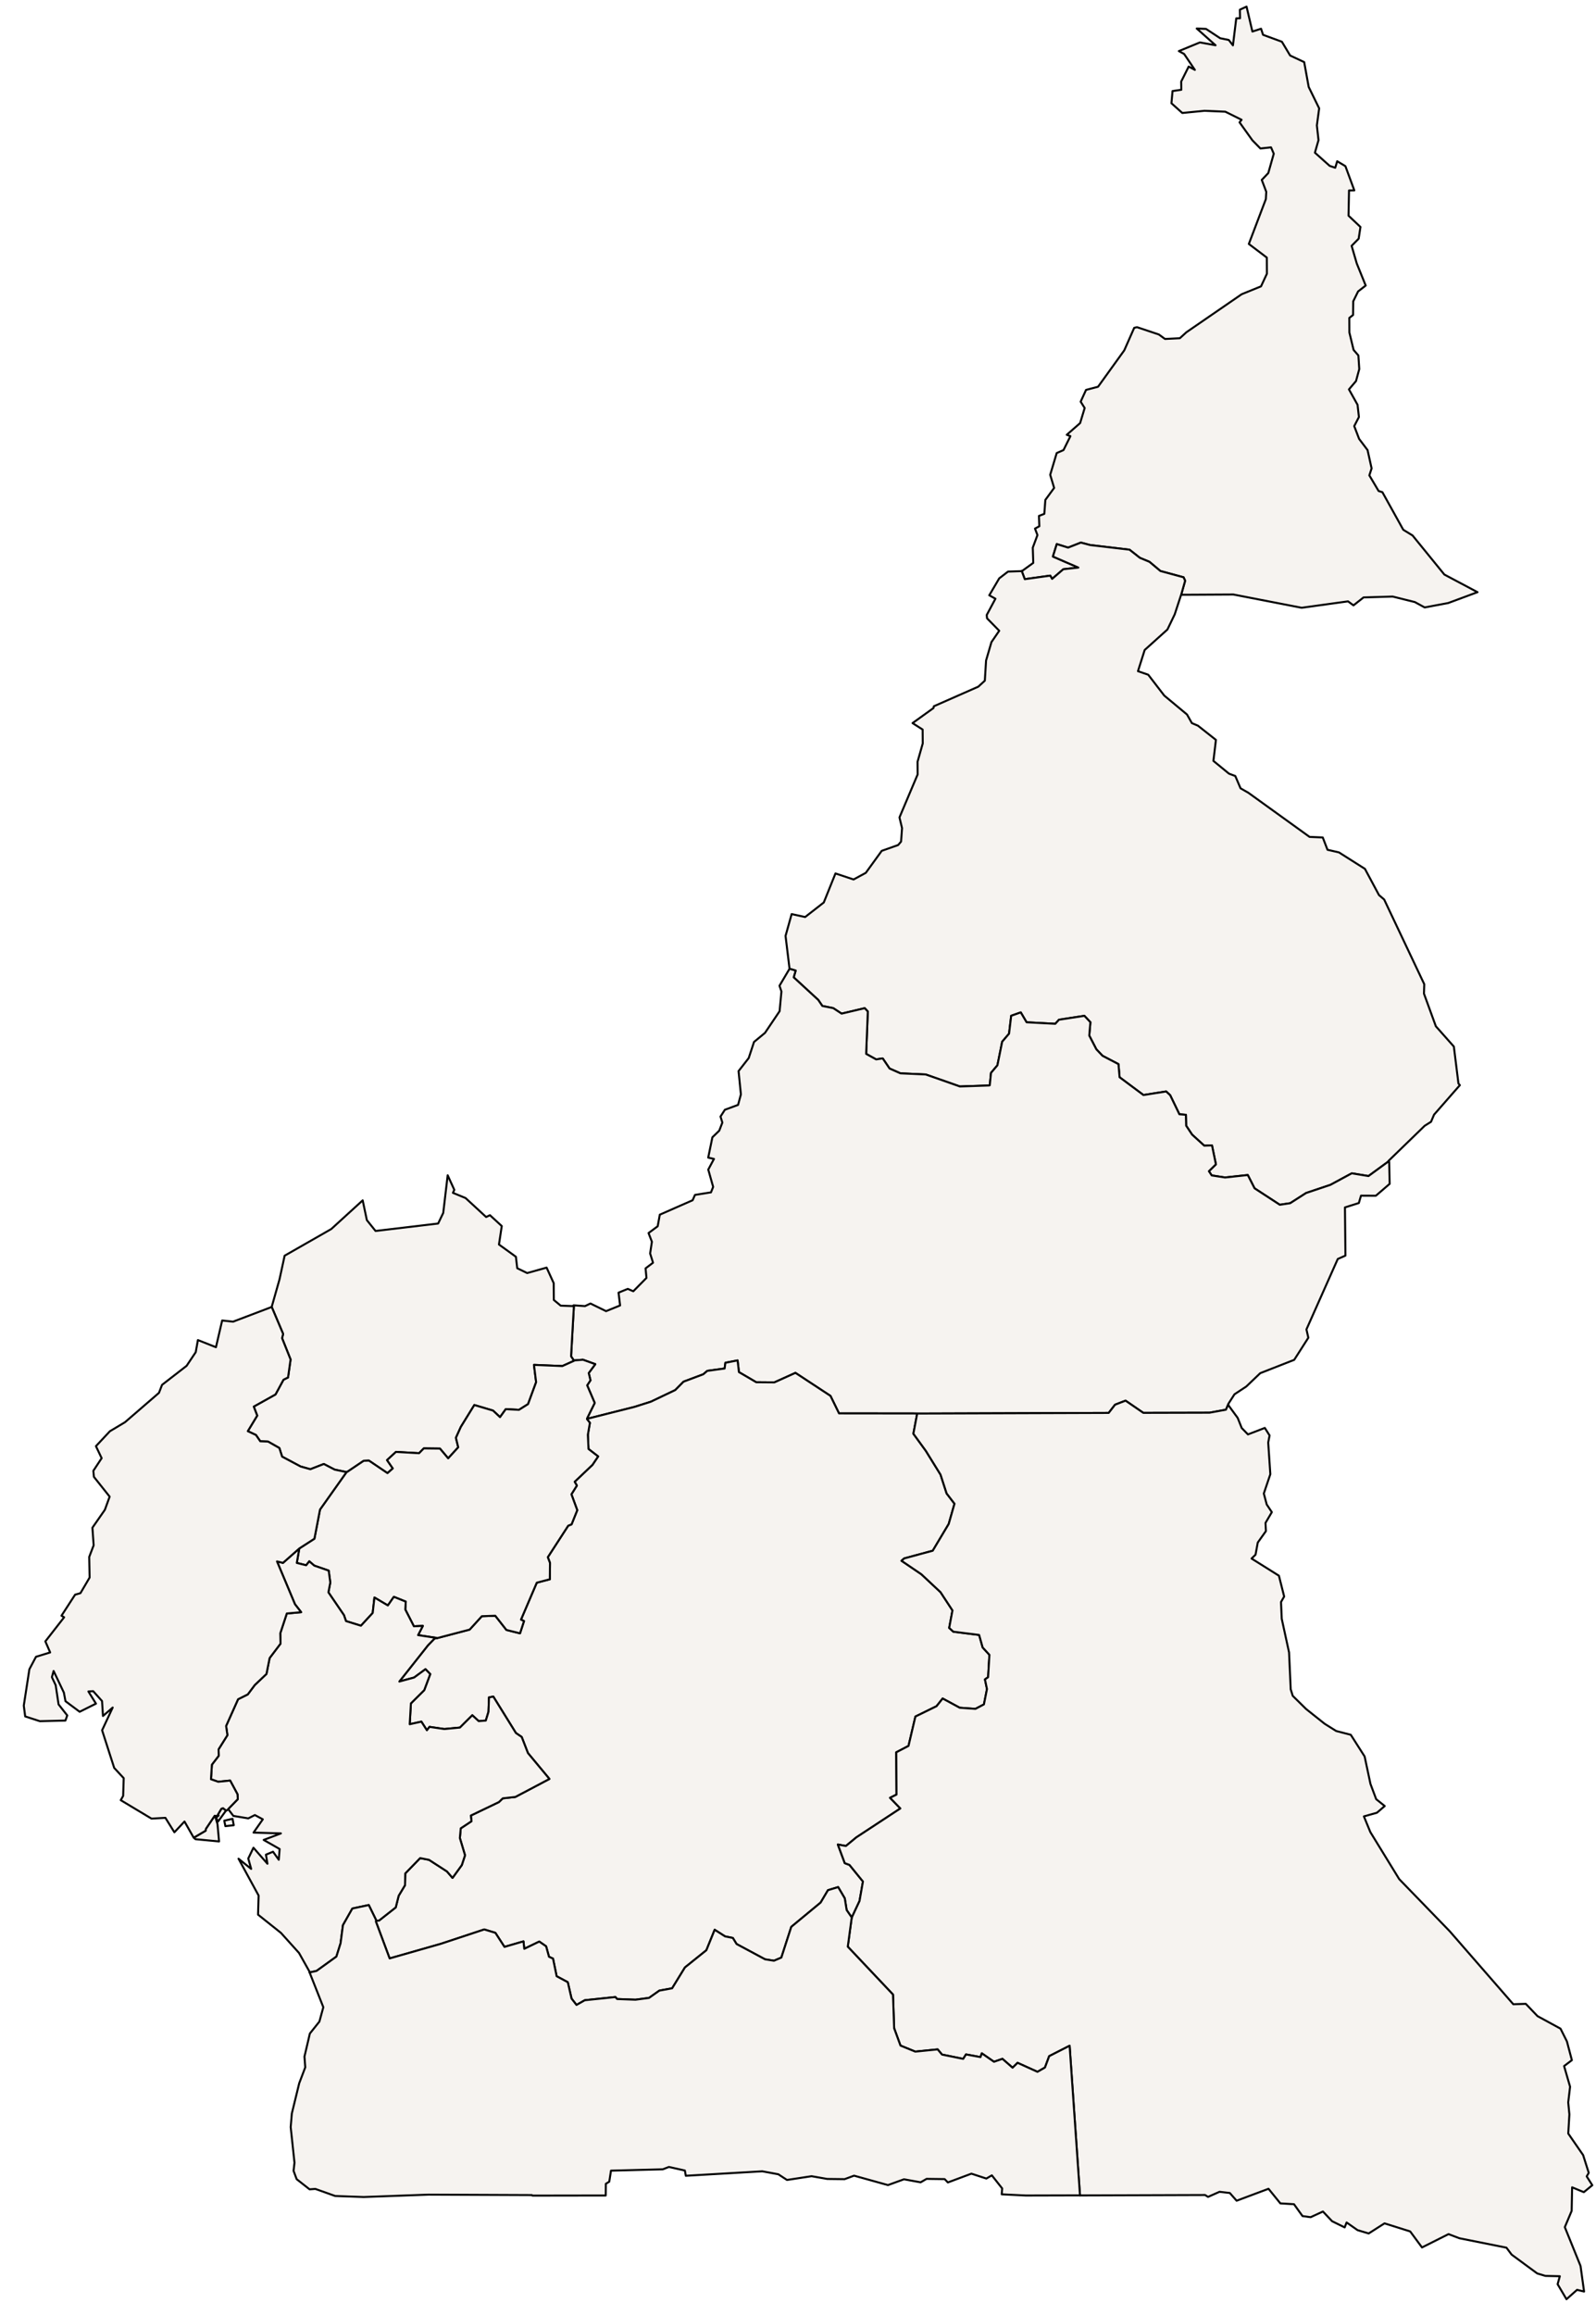 <?xml version="1.0" ?><!DOCTYPE svg  PUBLIC '-//W3C//DTD SVG 1.1//EN'  'http://www.w3.org/Graphics/SVG/1.1/DTD/svg11.dtd'><svg enable_background="new 0 0 800 1160" height="1160px" style="stroke-linejoin: round; stroke:#000; fill:#f6f3f0;" version="1.1" viewBox="0 0 800 1160" width="800px" xmlns="http://www.w3.org/2000/svg" xmlns:xlink="http://www.w3.org/1999/xlink"><defs><style type="text/css"><![CDATA[path { fill-rule: evenodd; }
#context path { fill: #eee; stroke: #bbb; } ]]></style></defs><g id="commune"><path d="M315.883,921.907L316.773,922.591L317.465,924.197L317.527,925.632L317.548,925.65L318.301,924.707L319.759,923.757L320.345,923.872L320.881,923.956L320.904,923.959L322.558,922.87L322.797,922.757L322.722,922.684L323.457,921.511L315.968,921.737L315.883,921.907Z " data-arrondisse="Yaoundé I" data-departemen="Mfoundi" data-region="Centre"/><path d="M325.282,926.041L324.338,922.906L323.075,923.028L322.797,922.757L322.558,922.87L320.904,923.959L320.881,923.956L320.761,924.661L322.042,925.933L322.657,925.935L323.525,925.658L323.427,926.257L323.969,926.335L324.64,926.254L325.285,926.047L325.282,926.041Z " data-arrondisse="Yaoundé V" data-commune="Yaoundé V" data-departemen="Mfoundi" data-region="Centre"/><path d="M320.345,923.872L319.759,923.757L318.301,924.707L317.548,925.65L317.429,925.803L317.256,927.43L318.788,928.786L318.89,931.289L318.914,931.265L319.058,931.121L322.341,928.099L323.41,926.361L323.427,926.257L323.525,925.658L322.657,925.935L322.042,925.933L320.761,924.661L320.881,923.956L320.345,923.872Z " data-arrondisse="Yaoundé III" data-commune="Yaoundé III" data-departemen="Mfoundi" data-region="Centre"/><path d="M317.527,925.632L317.211,925.833L316.346,926.44L315.323,925.955L314.473,926.2L313.598,926.429L313.315,927.299L312.75,928.675L312.553,929.068L312.65,929.091L314.034,930.758L316.404,932.498L319.262,933.24L319.384,933.041L319.028,931.712L318.914,931.265L318.89,931.289L318.788,928.786L317.256,927.43L317.429,925.803L317.548,925.65L317.527,925.632Z " data-arrondisse="Yaoundé VI" data-commune="Yaoundé VI" data-departemen="Mfoundi" data-region="Centre"/><path d="M325.285,926.047L324.64,926.254L323.969,926.335L323.427,926.257L323.41,926.361L322.341,928.099L319.058,931.121L318.914,931.265L319.028,931.712L319.384,933.041L319.533,932.799L323.914,927.875L325.577,926.77L325.507,926.499L325.285,926.047Z " data-arrondisse="Yaoundé IV" data-commune="Yaoundé IV" data-departemen="Mfoundi" data-region="Centre"/><path d="M317.465,924.197L316.773,922.591L315.883,921.907L315.881,921.91L314.819,922.919L314.6,923.041L313.333,923.451L313.236,923.547L313.828,924.494L313.311,925.339L313.379,926.201L313.598,926.429L314.473,926.2L315.323,925.955L316.346,926.44L317.211,925.833L317.527,925.632L317.465,924.197Z " data-arrondisse="Yaoundé VII" data-commune="Yaoundé VII" data-departemen="Mfoundi" data-region="Centre"/><path d="M313.379,926.201L313.311,925.339L313.828,924.494L313.236,923.547L313.149,923.634L309.26,925.501L309.265,926.634L312.266,929.002L312.553,929.068L312.75,928.675L313.315,927.299L313.598,926.429L313.379,926.201Z " data-arrondisse="Yaoundé II" data-commune="Yaoundé II" data-departemen="Mfoundi" data-region="Centre"/><path d="M441.884,531.472L431.811,538.616L424.419,550.339L414.391,548.275L403.274,553.421L402.047,557.345L397.467,562.01L394.347,567.242L395.735,570.557L402.774,578.109L406.346,585.515L419.138,598.818L432.996,606.138L438.168,604.89L449.68,605.705L459.575,607.187L455.023,601.541L454.233,592.125L457.571,587.367L459.893,587.005L465.283,579.896L470.605,577.857L472.824,569.247L482.003,564.535L486.148,558.24L484.612,554.994L490.062,547.236L495.81,547.422L495.761,544.292L495.915,543.908L481.134,544.404L464.031,538.402L451.341,537.826L445.899,535.417L442.499,530.4L441.884,531.472Z " data-arrondisse="Tignère" data-commune="Tignère" data-departemen="Faro-et-Déo" data-region="Adamaoua"/></g><g id="region"><path d="M512.136,286.107L513.674,290.217L526.441,288.439L527.371,290.074L532.993,285.238L540.527,284.406L527.778,278.872L529.713,272.628L535.392,274.4L541.794,271.884L546.395,273.104L566.17,275.439L571.373,279.529L576.159,281.516L581.661,286.127L593.252,289.266L594.055,290.988L592.087,297.912L592.326,298.03L618.205,297.89L652.468,304.543L675.699,301.324L678.432,303.337L683.489,299.354L698.079,298.921L709.192,301.685L714.124,304.375L725.923,302.166L740.609,296.723L723.986,287.894L708.062,268.323L703.394,265.461L692.93,246.623L691.035,246.038L686.389,238.197L687.523,234.709L685.496,225.527L681.264,219.928L678.813,213.511L681.161,208.973L680.478,202.827L676.166,195.112L679.708,190.94L681.339,184.938L680.89,178.107L678.49,175.344L676.38,166.592L676.343,159.312L678.233,157.832L678.316,150.978L680.748,146.04L684.558,143.083L680.08,132.014L677.506,123.185L681.039,119.593L681.931,113.729L675.95,108.072L676.206,95.418L678.858,95.395L674.389,83.257L670.275,80.798L669.285,84.058L666.514,83.123L659.106,76.505L660.906,70.22L660.085,62.839L661.235,54.297L655.986,43.572L653.724,31.107L646.687,27.825L642.56,20.918L633.105,17.442L632.115,14.394L627.769,15.809L624.838,3.309L621.483,4.86L621.581,9.151L619.679,9.191L618.011,22.733L615.929,20.032L611.601,19.146L604.518,14.484L599.858,14.29L609.304,22.686L601.475,21.258L590.901,25.598L593.547,27.051L598.936,35.018L595.834,33.349L592.07,40.882L592.138,44.983L587.735,45.628L587.189,51.742L592.633,56.612L603.754,55.512L614.193,55.968L622.349,60.025L621.326,61.305L627.782,70.33L631.785,74.404L637.107,73.835L638.48,77.016L635.73,86.727L632.463,90.152L634.713,96.104L634.51,99.774L625.984,122.24L634.987,129.069L635.043,137.139L632.093,143.486L622.397,147.434L594.683,166.488L591.398,169.476L583.958,169.85L580.86,167.595L569.934,163.949L568.523,164.276L563.547,175.542L550.397,193.797L544.376,195.373L541.684,201.271L543.694,204.456L541.414,212.003L534.715,217.867L536.553,218.541L533.084,225.524L529.676,227.014L526.414,237.914L528.389,244.485L523.984,250.506L523.469,257.476L520.779,258.519L520.978,263.692L518.794,264.869L520.026,268.123L517.68,274.414L517.927,282.045L512.528,285.966L512.136,286.107Z "/><path d="M511.889,286.19L505.274,286.41L500.863,289.807L495.875,298.291L498.963,300.01L494.593,308.175L494.759,309.827L500.866,316.062L496.972,321.74L494.27,330.963L493.649,341.07L490.359,344.086L468.086,353.899L467.895,354.801L457.418,362.333L462.472,365.568L462.528,372.537L459.916,381.73L459.967,388.064L450.864,409.59L452.152,414.97L451.667,421.703L450.194,423.432L441.968,426.342L433.986,437.364L427.857,440.686L418.783,437.662L412.922,452.218L403.584,459.505L396.814,458.028L393.756,468.972L395.755,485.43L395.759,485.437L398.833,486.337L397.839,489.724L410.169,501.069L412.193,504.065L417.66,505.155L421.861,507.911L433.439,505.179L434.993,506.843L434.158,528.072L439.161,530.845L442.305,530.362L442.499,530.4L445.899,535.417L451.341,537.826L464.031,538.402L481.134,544.404L495.915,543.908L496.141,543.773L496.74,537.611L499.957,533.804L502.355,521.967L505.792,517.955L506.865,508.987L511.661,507.291L514.577,512.246L528.96,513.005L530.809,510.968L543.548,509.014L546.561,512.209L545.999,518.911L549.536,525.769L552.635,529.037L560.627,533.211L561.189,539.781L573.153,548.704L584.529,546.913L586.552,548.785L591.166,558.337L594.426,558.594L594.567,564.077L597.539,568.539L603.621,574.066L607.512,573.937L609.474,583.429L605.964,586.864L607.361,588.979L614.056,590.017L625.456,588.781L628.844,595.438L641.499,603.688L646.707,602.907L654.675,597.803L666.861,593.719L677.583,587.925L685.961,589.296L696.015,581.946L695.98,581.712L714.134,564.103L717.306,562.111L718.832,558.522L731.768,543.755L731.049,542.915L728.75,524.416L719.725,514.245L713.771,497.903L713.918,493.171L693.82,450.727L691.225,448.514L684.176,435.367L671.14,427.113L665.412,425.807L663.034,419.632L656.424,419.353L625.731,397.234L621.825,395.01L619.192,388.846L616.039,387.667L608.233,381.278L609.484,370.748L600.474,363.626L597.429,362.335L594.997,358.026L583.581,348.531L575.557,338.094L570.407,336.317L573.776,325.696L585.172,315.444L588.827,307.844L591.97,298.238L592.087,297.912L594.055,290.988L593.252,289.266L581.661,286.127L576.159,281.516L571.373,279.529L566.17,275.439L546.395,273.104L541.794,271.884L535.392,274.4L529.713,272.628L527.778,278.872L540.527,284.406L532.993,285.238L527.371,290.074L526.441,288.439L513.674,290.217L512.136,286.107L511.889,286.19Z " data-region="Nord"/><path d="M395.754,485.44L390.724,493.931L391.691,496.808L390.78,506.682L383.443,517.571L377.949,522.104L375.291,530.18L370.207,536.701L371.377,548.368L369.963,553.645L363.349,556.074L361.153,559.491L362.086,562.503L360.53,566.55L357.089,569.878L354.99,580.054L357.876,580.719L355.016,586.06L357.472,594.733L356.382,597.467L348.36,598.744L347.173,601.429L330.729,608.646L329.667,614.455L325.083,617.863L326.768,622.21L325.877,628.094L327.329,632.72L323.588,635.56L324.043,640.338L317.442,647.029L314.665,645.834L310.042,647.725L310.827,654.136L303.788,656.991L295.966,653.166L293.248,654.466L287.493,654.064L287.665,654.474L287.229,662.084L286.247,679.618L287.601,681.675L287.687,681.722L287.69,681.684L292.22,681.336L298.398,683.556L295.098,688.005L295.975,691.648L294.317,694.161L298.095,702.991L294.252,710.775L294.297,711.025L294.983,710.779L318.075,704.962L326.252,702.369L338.46,696.546L342.636,692.332L352.529,688.624L354.529,686.916L363.223,685.735L363.614,682.859L369.714,681.678L370.392,687.533L379.047,692.609L388.167,692.681L398.715,687.915L416.276,699.455L420.557,708.222L457.912,708.264L459.542,708.296L461.172,708.303L555.737,707.983L558.921,703.872L564.18,701.838L573.089,707.958L606.287,707.875L614.514,706.371L615.706,703.607L615.692,703.463L618.794,698.645L624.715,694.749L631.689,688.078L648.725,681.394L655.811,670.311L654.856,666.146L670.563,630.853L674.406,629.159L674.164,605.014L681.122,602.819L682.206,599.121L689.655,599.161L696.57,593.213L696.329,582.095L696.015,581.946L685.961,589.296L677.583,587.925L666.861,593.719L654.675,597.803L646.707,602.907L641.499,603.688L628.844,595.438L625.456,588.781L614.056,590.017L607.361,588.979L605.964,586.864L609.474,583.429L607.512,573.937L603.621,574.066L597.539,568.539L594.567,564.077L594.426,558.594L591.166,558.337L586.552,548.785L584.529,546.913L573.153,548.704L561.189,539.781L560.627,533.211L552.635,529.037L549.536,525.769L545.999,518.911L546.561,512.209L543.548,509.014L530.809,510.968L528.96,513.005L514.577,512.246L511.661,507.291L506.865,508.987L505.792,517.955L502.355,521.967L499.957,533.804L496.74,537.611L496.141,543.773L495.915,543.908L481.134,544.404L464.031,538.402L451.341,537.826L445.899,535.417L442.499,530.4L442.305,530.362L439.161,530.845L434.158,528.072L434.993,506.843L433.439,505.179L421.861,507.911L417.66,505.155L412.193,504.065L410.169,501.069L397.839,489.724L398.833,486.337L395.759,485.437L395.754,485.44Z " data-region="Adamaoua"/><path d="M136.169,654.838L141.921,668.412L141.382,670.519L145.646,681.201L144.375,690.224L142.099,691.346L138.094,698.728L127.193,704.811L128.927,709.341L124.201,717.136L128.299,719.051L130.457,722.199L134.341,722.343L140.024,725.568L141.406,729.891L150.679,734.84L155.572,736.206L162.318,733.581L167.757,736.401L173.602,737.614L173.79,737.568L174.112,737.494L182.303,731.981L184.929,731.885L194.223,738.164L196.894,735.806L194.015,731.623L198.475,727.52L210.058,728.178L212.423,725.76L220.529,725.859L224.65,730.747L229.692,725.209L228.537,720.46L230.99,715.016L237.759,704.035L247.112,706.805L250.637,710.104L253.532,706.082L260.13,706.443L264.693,703.574L268.735,692.578L267.652,683.917L281.886,684.508L287.808,681.835L287.687,681.722L287.601,681.675L286.247,679.618L287.229,662.084L287.665,654.474L287.604,654.467L281.054,654.239L277.615,651.399L277.549,642.971L273.99,635.181L264.243,637.902L259.27,635.494L258.599,629.742L250.109,623.604L251.512,614.345L245.585,608.908L243.683,609.822L233.352,600.307L227.028,597.711L227.725,596.217L224.397,588.905L222.172,607.766L219.622,613.083L188.247,616.818L183.887,611.382L181.8,601.471L166.043,615.851L142.672,629.204L140.092,641.109L136.219,654.748L136.169,654.838Z " data-region="Nord-Ouest"/><path d="M294.297,711.025L294.229,711.104L295.685,712.944L294.669,718.901L294.984,726.057L299.813,729.781L296.974,734.005L288.046,742.482L289.155,744.398L286.424,748.765L289.348,756.719L286.494,763.824L284.811,764.503L274.584,780.284L275.688,783.171L275.612,791.34L269.054,793.056L261.142,811.561L262.663,812.292L260.657,818.428L253.844,816.735L248.27,809.62L241.513,809.855L235.408,816.558L218.877,820.889L218.733,820.783L217.725,821.127L214.521,824.433L200.171,842.585L207.557,840.582L213.269,836.401L215.655,838.853L212.644,846.91L205.965,853.536L205.365,863.985L211.221,862.683L213.988,867.011L215.286,865.303L222.737,866.387L230.549,865.646L236.741,859.48L239.932,862.417L243.514,862.148L244.86,857.741L245.11,850.536L247.278,850.133L258.601,868.387L261.497,870.358L264.625,878.421L275.401,891.389L258.314,900.413L252.01,901.113L250.088,902.978L235.997,909.739L236.342,912.577L230.948,916.149L230.504,920.991L233.092,929.654L231.476,934.563L226.829,940.973L224.032,937.733L215.049,931.921L210.594,931.055L203.135,938.741L203.017,944.621L199.833,949.924L198.361,955.771L189.95,962.388L188.543,962.407L188.408,962.823L195.301,981.334L220.975,974.017L242.738,966.816L248.305,968.502L252.868,975.55L262.387,972.79L262.799,976.514L270.311,972.884L273.736,975.253L275.177,980.488L277.207,981.427L279.013,990.25L284.602,993.249L286.484,1001.447L288.969,1004.64L293.12,1002.282L308.463,1000.68L309.348,1001.675L318.536,1002.017L325.331,1001.114L330.503,997.462L336.908,996.299L343.333,985.849L354.07,977.226L358.237,966.973L363.433,970.284L367.335,971.07L369.21,974.111L383.48,981.769L387.954,982.482L391.657,980.904L396.633,965.512L411.342,953.346L415.024,947.134L420.124,945.587L423.435,951.212L424.387,957.109L426.831,960.651L427.012,960.872L427.268,960.185L430.839,952.566L432.558,942.778L425.806,934.471L423.447,933.589L419.975,924.245L424.008,924.994L429.203,920.696L451.308,906.18L446.148,900.841L449.381,899.227L449.255,878.042L455.392,874.847L458.858,860.128L469.439,854.952L472.505,851.09L481.067,855.722L488.948,856.28L493.197,854.042L494.73,846.349L493.714,841.517L495.291,840.411L495.956,829.207L492.567,825.525L490.799,819.235L477.859,817.611L475.785,815.719L477.437,806.949L471.44,797.8L461.84,788.827L451.888,782.076L453.2,780.908L467.543,777.032L475.54,763.649L478.449,753.482L474.499,748.338L471.448,738.894L464.094,727.017L457.839,718.409L459.651,708.844L459.542,708.296L457.912,708.264L420.557,708.222L416.276,699.455L398.715,687.915L388.167,692.681L379.047,692.609L370.392,687.533L369.714,681.678L363.614,682.859L363.223,685.735L354.529,686.916L352.529,688.624L342.636,692.332L338.46,696.546L326.252,702.369L318.075,704.962L294.983,710.779L294.297,711.025Z " data-region="Centre"/><path d="M173.79,737.568L173.669,737.691L160.403,756.407L157.597,771.019L150.003,775.917L149.946,776.088L149.968,776.194L148.765,783.153L153.472,784.325L155.025,782.35L157.542,784.508L164.76,787.008L165.558,792.966L164.614,797.897L172.398,809.303L173.43,812.299L180.924,814.619L186.813,808.243L187.693,800.477L194.418,804.461L197.419,800.134L203.384,802.539L203.163,806.508L207.46,814.898L211.955,814.697L209.558,819.334L218.685,820.708L218.733,820.783L218.877,820.889L235.408,816.558L241.513,809.855L248.27,809.62L253.844,816.735L260.657,818.428L262.663,812.292L261.142,811.561L269.054,793.056L275.612,791.34L275.688,783.171L274.584,780.284L284.811,764.503L286.494,763.824L289.348,756.719L286.424,748.765L289.155,744.398L288.046,742.482L296.974,734.005L299.813,729.781L294.984,726.057L294.669,718.901L295.685,712.944L294.229,711.104L294.297,711.025L294.252,710.775L298.095,702.991L294.317,694.161L295.975,691.648L295.098,688.005L298.398,683.556L292.22,681.336L287.69,681.684L287.687,681.722L287.808,681.835L281.886,684.508L267.652,683.917L268.735,692.578L264.693,703.574L260.13,706.443L253.532,706.082L250.637,710.104L247.112,706.805L237.759,704.035L230.99,715.016L228.537,720.46L229.692,725.209L224.65,730.747L220.529,725.859L212.423,725.76L210.058,728.178L198.475,727.52L194.015,731.623L196.894,735.806L194.223,738.164L184.929,731.885L182.303,731.981L174.112,737.494L173.79,737.568Z " data-region="Ouest"/><path d="M459.542,708.296L459.651,708.844L457.839,718.409L464.094,727.017L471.448,738.894L474.499,748.338L478.449,753.482L475.54,763.649L467.543,777.032L453.2,780.908L451.888,782.076L461.84,788.827L471.44,797.8L477.437,806.949L475.785,815.719L477.859,817.611L490.799,819.235L492.567,825.525L495.956,829.207L495.291,840.411L493.714,841.517L494.73,846.349L493.197,854.042L488.948,856.28L481.067,855.722L472.505,851.09L469.439,854.952L458.858,860.128L455.392,874.847L449.255,878.042L449.381,899.227L446.148,900.841L451.308,906.18L429.203,920.696L424.008,924.994L419.975,924.245L423.447,933.589L425.806,934.471L432.558,942.778L430.839,952.566L427.268,960.185L427.012,960.872L426.841,961.43L424.946,975.437L447.616,999.431L448.181,1016.289L451.366,1024.999L458.786,1028.024L470.002,1026.901L472.182,1029.508L482.805,1031.657L484.208,1029.436L491.483,1030.771L492.132,1028.878L498.239,1033.117L502.471,1031.647L507.556,1036.09L510.059,1033.64L520.033,1038.151L523.785,1036.008L525.912,1030.296L536.144,1025.08L541.346,1100.076L543.086,1100.083L604.037,1099.878L605.54,1100.817L611.288,1098.268L616.449,1098.864L619.858,1102.741L635.849,1096.754L641.787,1104.077L648.618,1104.488L652.885,1110.432L656.952,1110.989L663.13,1108.144L667.706,1113.001L674.029,1116.113L674.983,1113.627L680.499,1117.494L686.064,1119.144L693.991,1114.079L706.862,1118.127L712.784,1126.153L726.082,1119.47L731.522,1121.541L755.109,1126.262L757.714,1129.747L770.538,1139.177L774.631,1140.407L781.868,1140.569L780.755,1144.56L785.203,1152.096L790.511,1147.388L794.022,1148.252L792.247,1135.421L784.368,1115.975L787.798,1107.835L788.03,1096.016L793.896,1098.447L798.146,1094.973L795.334,1090.542L796.362,1088.764L793.548,1079.87L786.092,1069.08L786.657,1059.478L786.075,1053.477L787.004,1045.62L784.007,1035.268L787.903,1032.316L785.416,1022.898L782.213,1016.517L770.699,1010.253L764.8,1004.08L758.539,1004.28L726.658,967.689L701.362,941.6L686.886,918.021L683.657,910.158L690.181,908.333L694.1,904.976L689.816,901.535L686.95,893.896L684.021,880.129L677.082,869.262L669.763,867.376L664.009,863.769L654.705,856.37L647.996,849.763L646.974,846.503L646.145,827.998L642.476,811.152L642.109,802.758L643.691,799.983L641.057,789.555L627.347,780.958L629.339,779.026L630.459,772.943L634.547,767.203L634.337,763.091L637.509,757.713L634.949,753.87L633.487,748.373L636.756,738.702L635.692,722.824L636.379,719.277L633.995,715.507L625.537,718.756L622.423,715.567L620.392,710.479L615.775,704.181L615.706,703.607L614.514,706.371L606.287,707.875L573.089,707.958L564.18,701.838L558.921,703.872L555.737,707.983L461.172,708.303L459.542,708.296Z " data-region="Est"/><path d="M117.175,914.579L116.566,911.367L112.42,912.301L112.966,915.05L117.175,914.579Z M107.602,909.844L103.222,916.369L103.043,917.356L97.137,920.813L97.958,921.585L109.808,922.706L109.027,914.067L107.775,909.879L107.602,909.844Z M109.606,909.736L108.319,910.82L109.296,912.745L113.001,907.64L113.346,907.254L111.788,906.04L110.952,906.342L109.129,909.417L109.606,909.736Z M149.893,776.026L141.852,783.118L138.847,782.398L147.853,803.85L150.96,807.848L143.763,808.484L140.504,818.371L140.611,823.596L135.148,830.818L133.557,838.79L127.717,844.311L124.185,849.04L119.333,851.452L113.332,864.849L113.99,869.467L109.561,876.534L109.641,879.784L106.212,884.226L105.746,891.542L109.35,892.81L115.363,892.206L119.051,899.07L119.198,901.519L114.415,906.444L114.648,906.856L116.967,909.914L124.451,911.161L127.749,909.483L131.734,911.627L127.083,918.278L140.805,918.681L132.171,921.954L140.165,926.501L139.738,931.889L136.857,927.859L133.306,929.338L134.051,933.883L127.039,925.856L124.436,931.272L125.903,936.469L119.563,931.365L129.63,949.827L129.347,959.391L140.828,968.536L149.889,978.597L155.022,987.752L155.185,988.364L158.663,987.592L168.622,980.411L170.716,973.75L171.908,964.66L176.622,956.328L184.846,954.586L188.354,961.762L188.543,962.407L189.95,962.388L198.361,955.771L199.833,949.924L203.017,944.621L203.135,938.741L210.594,931.055L215.049,931.921L224.032,937.733L226.829,940.973L231.476,934.563L233.092,929.654L230.504,920.991L230.948,916.149L236.342,912.577L235.997,909.739L250.088,902.978L252.01,901.113L258.314,900.413L275.401,891.389L264.625,878.421L261.497,870.358L258.601,868.387L247.278,850.133L245.11,850.536L244.86,857.741L243.514,862.148L239.932,862.417L236.741,859.48L230.549,865.646L222.737,866.387L215.286,865.303L213.988,867.011L211.221,862.683L205.365,863.985L205.965,853.536L212.644,846.91L215.655,838.853L213.269,836.401L207.557,840.582L200.171,842.585L214.521,824.433L217.725,821.127L218.733,820.783L218.685,820.708L209.558,819.334L211.955,814.697L207.46,814.898L203.163,806.508L203.384,802.539L197.419,800.134L194.418,804.461L187.693,800.477L186.813,808.243L180.924,814.619L173.43,812.299L172.398,809.303L164.614,797.897L165.558,792.966L164.76,787.008L157.542,784.508L155.025,782.35L153.472,784.325L148.765,783.153L149.968,776.194L149.946,776.088L149.893,776.026Z " data-region="Littoral"/><path d="M188.543,962.407L188.354,961.762L184.846,954.586L176.622,956.328L171.908,964.66L170.716,973.75L168.622,980.411L158.663,987.592L155.185,988.364L155.184,988.364L162.067,1005.778L160.099,1012.976L155.32,1018.959L152.614,1030.503L153.013,1035.902L149.978,1043.884L146.283,1059.034L145.712,1065.866L147.613,1083.698L147.149,1087.763L148.695,1091.935L155.173,1097.026L158.061,1096.82L168.015,1100.371L182.28,1100.879L214.762,1099.688L266.615,1099.911L266.86,1100.175L303.625,1100.119L303.676,1094.258L305.396,1093.199L306.262,1087.671L332.245,1086.996L335.286,1085.818L343.291,1087.603L343.76,1090.235L382.103,1087.999L390.131,1089.486L394.486,1092.333L406.797,1090.454L414.652,1091.828L423.355,1091.932L428.103,1090.181L445.089,1094.906L453.12,1091.999L461.47,1093.516L464.459,1091.785L473.509,1091.909L475.117,1093.585L486.922,1089.179L494.41,1091.632L497.166,1090.023L502.348,1096.587L502.118,1099.53L514.214,1100.128L538.54,1100.062L541.346,1100.076L536.144,1025.08L525.912,1030.296L523.785,1036.008L520.033,1038.151L510.059,1033.64L507.556,1036.09L502.471,1031.647L498.239,1033.117L492.132,1028.878L491.483,1030.771L484.208,1029.436L482.805,1031.657L472.182,1029.508L470.002,1026.901L458.786,1028.024L451.366,1024.999L448.181,1016.289L447.616,999.431L424.946,975.437L426.841,961.43L427.012,960.872L426.831,960.651L424.387,957.109L423.435,951.212L420.124,945.587L415.024,947.134L411.342,953.346L396.633,965.512L391.657,980.904L387.954,982.482L383.48,981.769L369.21,974.111L367.335,971.07L363.433,970.284L358.237,966.973L354.07,977.226L343.333,985.849L336.908,996.299L330.503,997.462L325.331,1001.114L318.536,1002.017L309.348,1001.675L308.463,1000.68L293.12,1002.282L288.969,1004.64L286.484,1001.447L284.602,993.249L279.013,990.25L277.207,981.427L275.177,980.488L273.736,975.253L270.311,972.884L262.799,976.514L262.387,972.79L252.868,975.55L248.305,968.502L242.738,966.816L220.975,974.017L195.301,981.334L188.408,962.823L188.543,962.407Z " data-region="Sud"/><path d="M97.137,920.813L103.043,917.356L103.222,916.369L107.602,909.844L108.046,909.903L108.754,910.054L108.94,909.938L109.057,909.676L109.129,909.417L110.952,906.342L111.788,906.04L113.346,907.254L113.604,907.191L114.21,906.754L114.415,906.444L114.415,906.444L119.198,901.519L119.051,899.07L115.363,892.206L109.35,892.81L105.746,891.542L106.212,884.226L109.641,879.784L109.561,876.534L113.99,869.467L113.332,864.849L119.333,851.452L124.185,849.04L127.717,844.311L133.557,838.79L135.148,830.818L140.611,823.596L140.504,818.371L143.763,808.484L150.96,807.848L147.853,803.85L138.847,782.398L141.852,783.118L149.893,776.026L149.946,776.088L150.003,775.917L157.597,771.019L160.403,756.407L173.669,737.691L173.79,737.568L173.602,737.614L167.757,736.401L162.318,733.581L155.572,736.206L150.679,734.84L141.406,729.891L140.024,725.568L134.341,722.343L130.457,722.199L128.299,719.051L124.201,717.136L128.927,709.341L127.193,704.811L138.094,698.728L142.099,691.346L144.375,690.224L145.646,681.201L141.382,670.519L141.921,668.412L136.169,654.838L135.841,655.031L116.818,662.266L111.357,661.671L108.247,675.062L99.194,671.483L98.114,677.537L93.534,684.389L81.225,693.925L79.68,697.934L62.68,712.622L55.08,717.172L48.084,724.651L50.953,730.661L46.786,736.996L47.069,740.023L54.96,749.944L52.564,756.533L46.325,765.497L46.94,774.322L44.723,780.141L44.919,790.473L40.328,798.299L37.64,799.063L30.812,809.61L32.144,810.389L22.733,822.463L25.141,828.004L18.038,830.184L14.726,836.427L11.917,854.647L12.627,860.07L19.974,862.454L32.793,862.139L33.712,859.571L29.362,854.045L27.91,844.409L26.015,840.39L26.87,837.296L32.016,848.137L32.818,852.433L39.924,857.736L48.105,853.662L44.307,847.555L46.704,847.418L51.147,852.368L51.613,859.852L56.49,855.619L51.176,867.008L57.243,885.868L62.006,891L61.726,899.892L60.517,902.029L75.929,911.269L82.907,910.885L87.413,918.12L92.48,912.725L96.973,920.623L97.137,920.813Z " data-region="Sud-Ouest"/></g></svg>